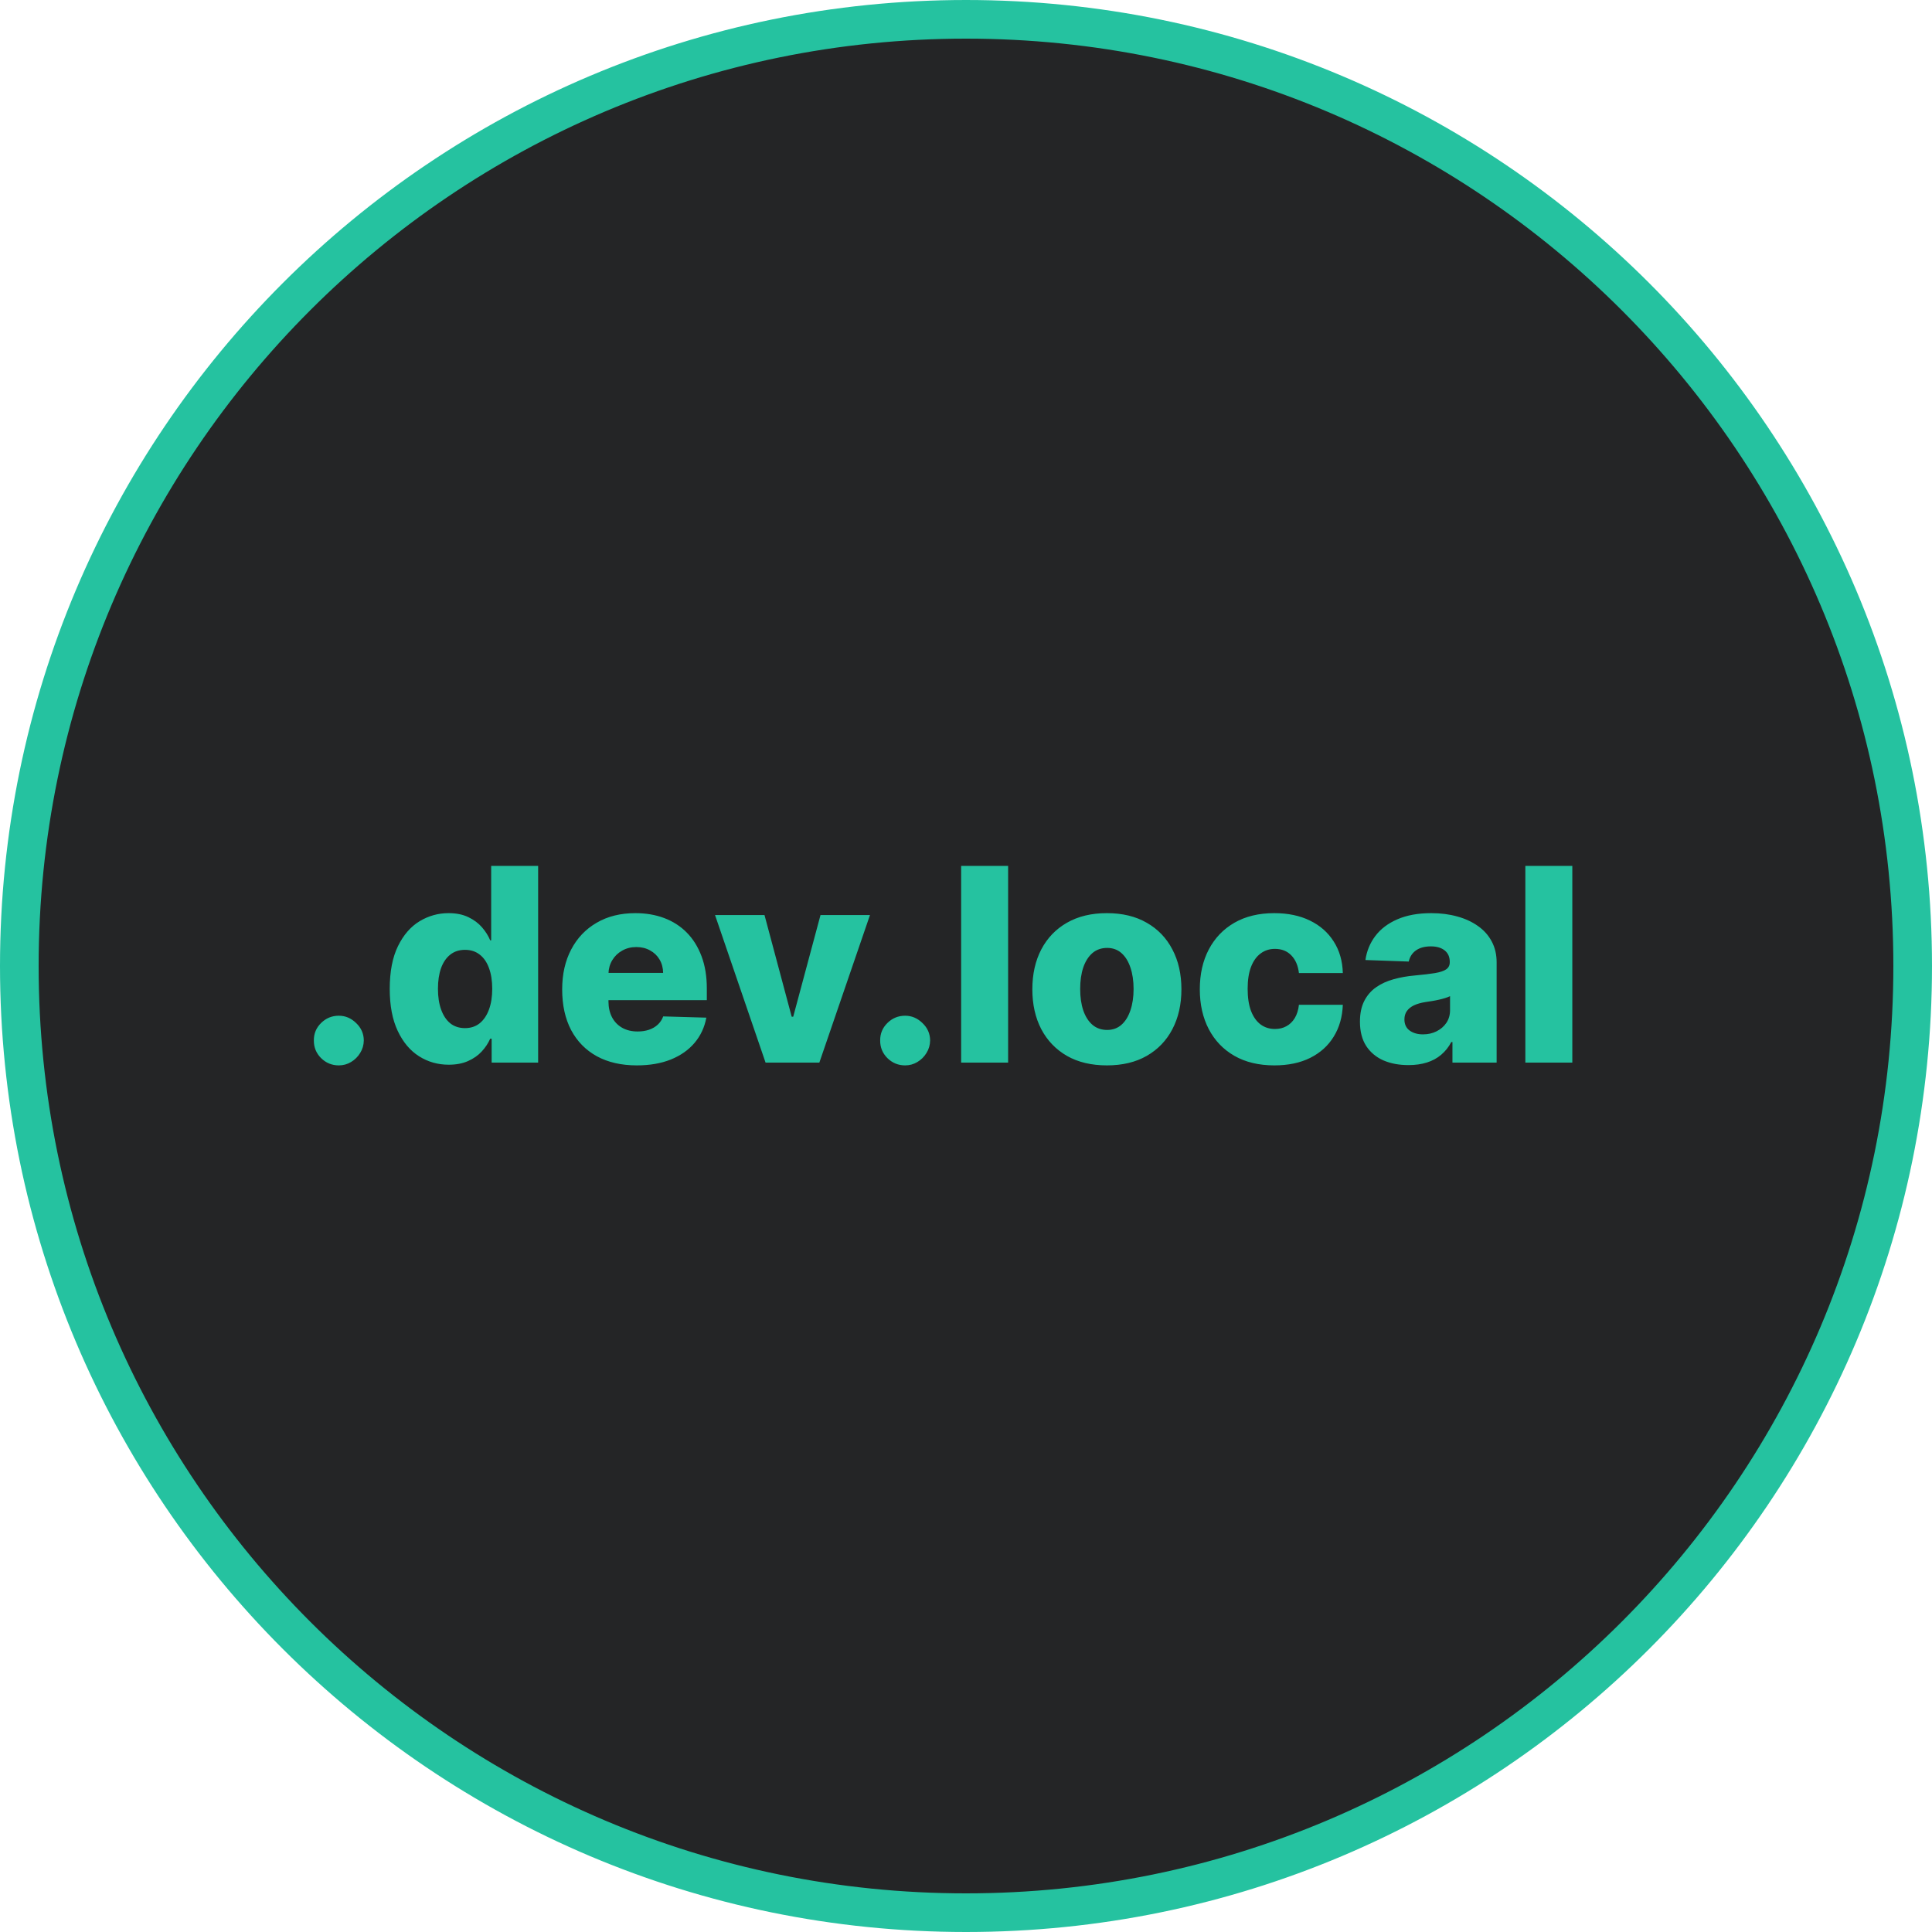 <svg width="500" height="500" viewBox="0 0 500 500" fill="none" xmlns="http://www.w3.org/2000/svg">
<path d="M250 495C385.31 495 495 385.31 495 250C495 114.69 385.31 5 250 5C114.69 5 5 114.69 5 250C5 385.31 114.69 495 250 495Z" fill="#242526" stroke="#25C2A0" stroke-width="10"/>
<path d="M87.689 275.721C85.899 275.721 84.366 275.091 83.09 273.832C81.831 272.572 81.209 271.048 81.226 269.258C81.209 267.501 81.831 266.001 83.09 264.759C84.366 263.499 85.899 262.869 87.689 262.869C89.379 262.869 90.871 263.499 92.163 264.759C93.472 266.001 94.135 267.501 94.152 269.258C94.135 270.451 93.82 271.536 93.207 272.514C92.611 273.492 91.824 274.271 90.846 274.851C89.885 275.431 88.832 275.721 87.689 275.721ZM116.126 275.547C113.309 275.547 110.749 274.818 108.445 273.359C106.142 271.901 104.302 269.714 102.927 266.797C101.551 263.88 100.864 260.259 100.864 255.934C100.864 251.443 101.576 247.747 103.001 244.847C104.427 241.947 106.291 239.801 108.594 238.409C110.915 237.017 113.409 236.321 116.077 236.321C118.082 236.321 119.797 236.669 121.222 237.365C122.647 238.045 123.824 238.923 124.752 240C125.68 241.077 126.384 242.196 126.865 243.356H127.114V224.091H139.269V275H127.238V268.81H126.865C126.351 269.987 125.622 271.089 124.678 272.116C123.733 273.144 122.548 273.973 121.123 274.602C119.714 275.232 118.049 275.547 116.126 275.547ZM120.352 266.076C121.827 266.076 123.087 265.662 124.131 264.833C125.175 263.988 125.978 262.803 126.542 261.278C127.105 259.754 127.387 257.964 127.387 255.909C127.387 253.821 127.105 252.023 126.542 250.515C125.995 249.007 125.191 247.847 124.131 247.035C123.087 246.223 121.827 245.817 120.352 245.817C118.844 245.817 117.568 246.231 116.524 247.06C115.48 247.888 114.685 249.057 114.138 250.565C113.607 252.073 113.342 253.854 113.342 255.909C113.342 257.964 113.616 259.754 114.163 261.278C114.71 262.803 115.497 263.988 116.524 264.833C117.568 265.662 118.844 266.076 120.352 266.076ZM164.805 275.721C160.811 275.721 157.364 274.934 154.464 273.359C151.58 271.768 149.359 269.506 147.802 266.573C146.26 263.623 145.49 260.118 145.49 256.058C145.49 252.114 146.269 248.667 147.827 245.717C149.384 242.751 151.58 240.447 154.414 238.807C157.248 237.15 160.587 236.321 164.432 236.321C167.149 236.321 169.635 236.744 171.889 237.589C174.143 238.434 176.09 239.685 177.731 241.342C179.371 243 180.647 245.046 181.559 247.482C182.47 249.902 182.926 252.678 182.926 255.81V258.842H149.741V251.783H171.616C171.599 250.49 171.292 249.338 170.696 248.327C170.099 247.317 169.279 246.529 168.235 245.966C167.207 245.386 166.023 245.096 164.68 245.096C163.321 245.096 162.103 245.402 161.026 246.016C159.949 246.612 159.095 247.433 158.466 248.477C157.836 249.504 157.505 250.672 157.471 251.982V259.165C157.471 260.723 157.778 262.09 158.391 263.267C159.004 264.427 159.874 265.33 161.001 265.977C162.128 266.623 163.47 266.946 165.028 266.946C166.105 266.946 167.083 266.797 167.961 266.499C168.84 266.2 169.594 265.761 170.224 265.181C170.853 264.601 171.326 263.888 171.64 263.043L182.802 263.366C182.338 265.869 181.318 268.048 179.744 269.904C178.186 271.744 176.14 273.177 173.604 274.205C171.069 275.215 168.135 275.721 164.805 275.721ZM225.147 236.818L212.047 275H198.127L185.051 236.818H197.853L204.888 263.118H205.286L212.345 236.818H225.147ZM234.251 275.721C232.462 275.721 230.929 275.091 229.653 273.832C228.393 272.572 227.772 271.048 227.788 269.258C227.772 267.501 228.393 266.001 229.653 264.759C230.929 263.499 232.462 262.869 234.251 262.869C235.942 262.869 237.433 263.499 238.726 264.759C240.035 266.001 240.698 267.501 240.714 269.258C240.698 270.451 240.383 271.536 239.77 272.514C239.173 273.492 238.386 274.271 237.408 274.851C236.447 275.431 235.395 275.721 234.251 275.721ZM260.899 224.091V275H248.744V224.091H260.899ZM286.459 275.721C282.449 275.721 279.002 274.901 276.118 273.26C273.251 271.603 271.039 269.299 269.481 266.349C267.94 263.383 267.17 259.944 267.17 256.033C267.17 252.106 267.94 248.667 269.481 245.717C271.039 242.751 273.251 240.447 276.118 238.807C279.002 237.15 282.449 236.321 286.459 236.321C290.47 236.321 293.908 237.15 296.775 238.807C299.659 240.447 301.871 242.751 303.412 245.717C304.97 248.667 305.749 252.106 305.749 256.033C305.749 259.944 304.97 263.383 303.412 266.349C301.871 269.299 299.659 271.603 296.775 273.26C293.908 274.901 290.47 275.721 286.459 275.721ZM286.534 266.548C287.992 266.548 289.227 266.101 290.238 265.206C291.249 264.311 292.019 263.068 292.55 261.477C293.096 259.886 293.37 258.047 293.37 255.959C293.37 253.838 293.096 251.982 292.55 250.391C292.019 248.8 291.249 247.557 290.238 246.662C289.227 245.767 287.992 245.32 286.534 245.32C285.026 245.32 283.75 245.767 282.706 246.662C281.678 247.557 280.891 248.8 280.344 250.391C279.814 251.982 279.549 253.838 279.549 255.959C279.549 258.047 279.814 259.886 280.344 261.477C280.891 263.068 281.678 264.311 282.706 265.206C283.75 266.101 285.026 266.548 286.534 266.548ZM329.799 275.721C325.772 275.721 322.317 274.892 319.433 273.235C316.566 271.578 314.362 269.274 312.821 266.325C311.28 263.358 310.509 259.928 310.509 256.033C310.509 252.122 311.28 248.692 312.821 245.742C314.379 242.776 316.591 240.464 319.458 238.807C322.342 237.15 325.78 236.321 329.774 236.321C333.304 236.321 336.378 236.959 338.997 238.235C341.632 239.511 343.686 241.317 345.161 243.654C346.653 245.974 347.44 248.7 347.523 251.832H336.163C335.931 249.877 335.268 248.344 334.174 247.234C333.097 246.123 331.688 245.568 329.948 245.568C328.54 245.568 327.305 245.966 326.244 246.761C325.184 247.54 324.355 248.7 323.759 250.241C323.179 251.766 322.889 253.655 322.889 255.909C322.889 258.163 323.179 260.069 323.759 261.626C324.355 263.168 325.184 264.336 326.244 265.131C327.305 265.91 328.54 266.3 329.948 266.3C331.075 266.3 332.07 266.059 332.931 265.579C333.81 265.098 334.53 264.394 335.094 263.466C335.657 262.521 336.014 261.378 336.163 260.036H347.523C347.407 263.184 346.62 265.935 345.161 268.288C343.72 270.642 341.69 272.473 339.071 273.782C336.469 275.075 333.379 275.721 329.799 275.721ZM364.507 275.646C362.071 275.646 359.908 275.24 358.019 274.428C356.147 273.6 354.663 272.357 353.57 270.7C352.492 269.026 351.954 266.929 351.954 264.411C351.954 262.289 352.327 260.5 353.072 259.041C353.818 257.583 354.846 256.398 356.155 255.487C357.464 254.575 358.972 253.887 360.679 253.423C362.386 252.943 364.209 252.62 366.148 252.454C368.319 252.255 370.067 252.048 371.393 251.832C372.719 251.6 373.68 251.277 374.276 250.863C374.889 250.432 375.196 249.827 375.196 249.048V248.924C375.196 247.648 374.757 246.662 373.879 245.966C373 245.27 371.815 244.922 370.324 244.922C368.716 244.922 367.424 245.27 366.446 245.966C365.468 246.662 364.847 247.623 364.582 248.849L353.371 248.452C353.702 246.132 354.556 244.06 355.931 242.237C357.323 240.398 359.229 238.956 361.648 237.912C364.085 236.851 367.009 236.321 370.423 236.321C372.859 236.321 375.105 236.611 377.16 237.191C379.215 237.754 381.004 238.583 382.529 239.677C384.054 240.754 385.23 242.08 386.059 243.654C386.904 245.228 387.327 247.027 387.327 249.048V275H375.892V269.68H375.594C374.914 270.973 374.044 272.067 372.984 272.962C371.94 273.857 370.705 274.528 369.28 274.975C367.871 275.423 366.28 275.646 364.507 275.646ZM368.261 267.692C369.57 267.692 370.746 267.427 371.79 266.896C372.851 266.366 373.696 265.637 374.326 264.709C374.956 263.764 375.271 262.67 375.271 261.428V257.798C374.923 257.981 374.5 258.146 374.003 258.295C373.522 258.445 372.992 258.585 372.412 258.718C371.832 258.851 371.235 258.967 370.622 259.066C370.009 259.165 369.421 259.257 368.857 259.339C367.714 259.522 366.736 259.804 365.924 260.185C365.129 260.566 364.515 261.063 364.085 261.676C363.67 262.273 363.463 262.985 363.463 263.814C363.463 265.073 363.911 266.035 364.805 266.697C365.717 267.36 366.869 267.692 368.261 267.692ZM406.915 224.091V275H394.759V224.091H406.915Z" fill="#25C2A0"/>
</svg>
